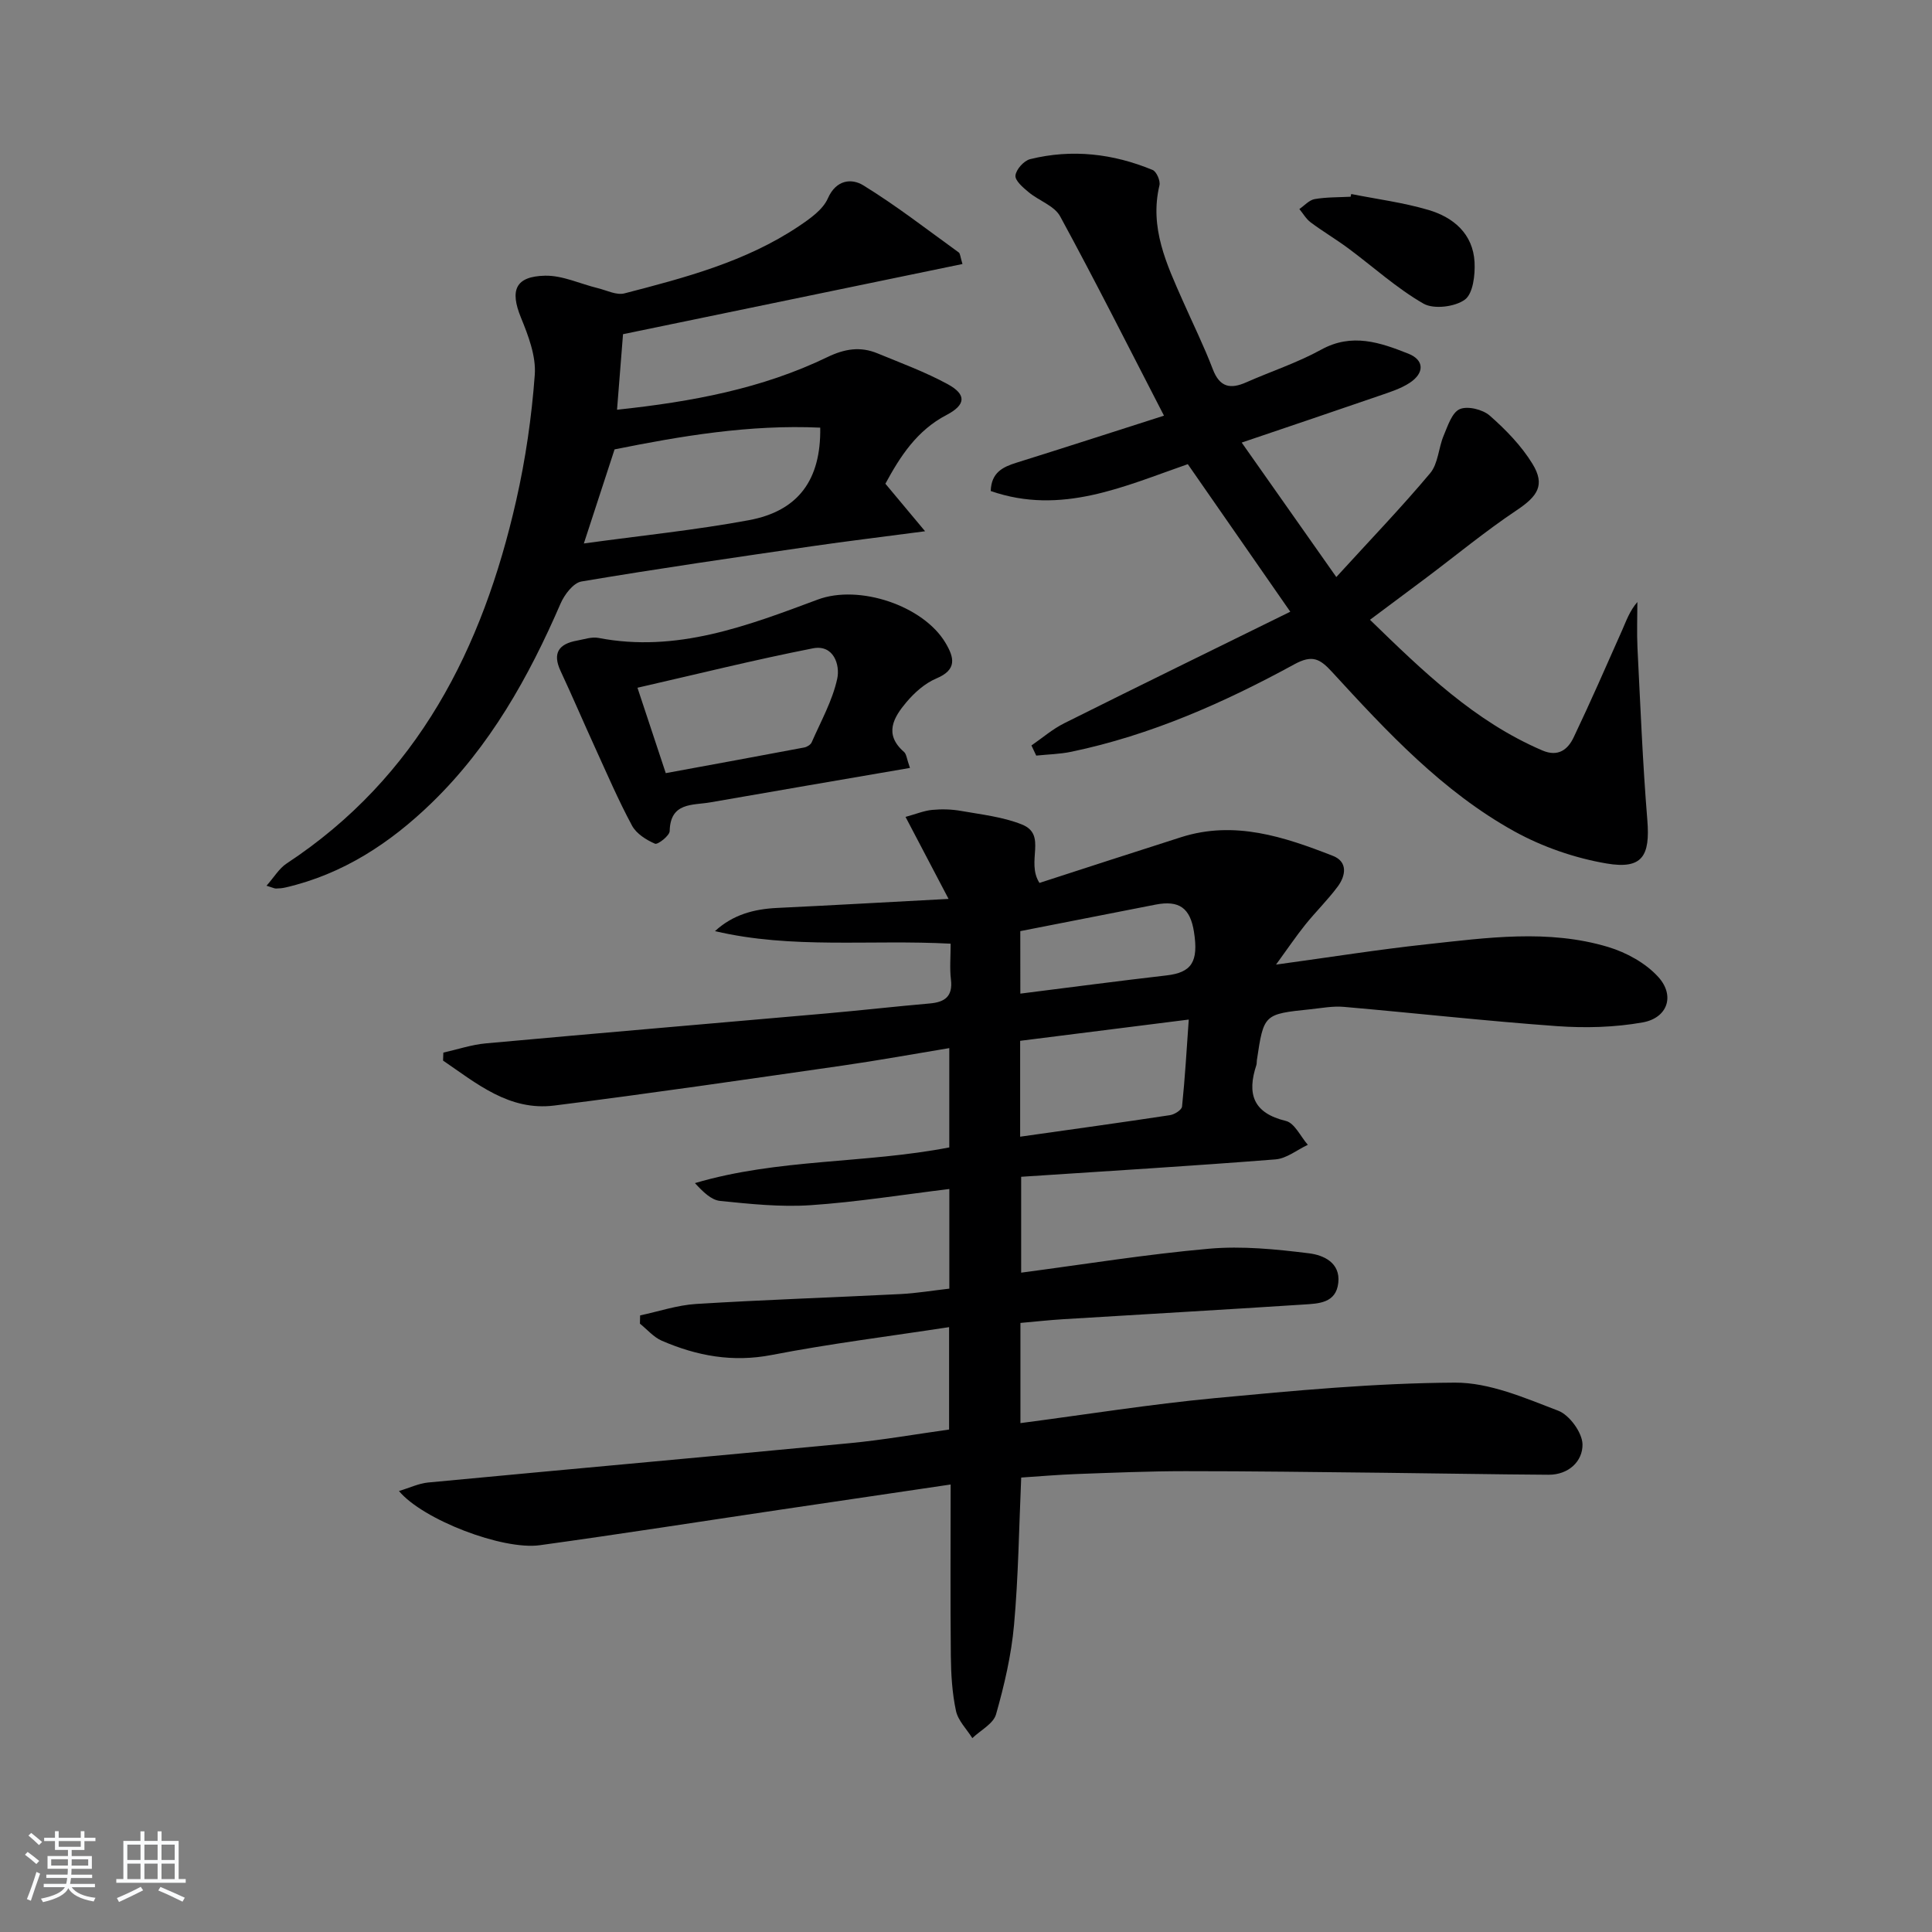 <svg enable-background="new 0 0 400 400" viewBox="0 0 400 400" xmlns="http://www.w3.org/2000/svg"><rect x="0" y="0" width="400" height="400" fill="#808080" stroke="none"/><path d="m5.17 384 .55-.58c.85.61 1.65 1.24 2.4 1.87l-.59.64c-.83-.73-1.62-1.38-2.36-1.93m1.22 9.53-.82-.34c.71-1.76 1.37-3.64 1.98-5.63.24.13.5.25.76.36-.6 1.67-1.24 3.54-1.92 5.61m-.5-13.5.57-.54c.56.44 1.31 1.06 2.26 1.87l-.65.64c-.67-.66-1.4-1.32-2.18-1.97m3.25.46h2.24v-1.36h.77v1.36h4.57v-1.36h.76v1.36h2.28v.69h-2.28v1.84h-2.64v1.26h4.18v2.64h-4.21c0 .45-.02.86-.05 1.21h4.32v.69h-4.38c-.04.34-.1.75-.19 1.22h5.15v.69h-4.82c.87 1.19 2.51 1.92 4.93 2.19-.17.31-.3.57-.37.76-2.77-.49-4.52-1.41-5.26-2.76-.56 1.26-2.3 2.23-5.24 2.9-.12-.24-.26-.48-.43-.72 2.73-.55 4.38-1.34 4.96-2.38h-4.38v-.69h4.65c.1-.38.17-.79.21-1.22h-4.32v-.69h4.4c.03-.34.05-.75.05-1.21h-4.2v-2.64h4.23v-1.26h-2.69v-1.84h-2.24zm1.46 4.46v1.29h3.45c.01-.4.02-.57.01-.53v-.32-.45h-3.46zm1.55-2.59h4.57v-1.19h-4.57zm6.11 2.59h-3.42v.77c-.01.19-.01.37-.02.53h3.44z" fill="#fafbfc"/><path d="m32.63 379.16h.82v1.98h3.54v7.89h1.46v.78h-14.37v-.78h1.46v-7.89h3.54v-1.98h.82v1.98h2.73zm-3.49 11.48.5.73c-1.61.82-3.28 1.63-5 2.42-.13-.27-.28-.55-.44-.82 1.75-.73 3.4-1.5 4.94-2.33m-2.78-5.55h2.73v-3.18h-2.73zm0 3.95h2.73v-3.2h-2.73zm3.54-3.95h2.73v-3.18h-2.73zm0 3.95h2.73v-3.2h-2.73zm7.89 4.68c-1.84-.92-3.51-1.7-5.02-2.32l.45-.73c1.89.8 3.57 1.55 5.04 2.23zm-1.62-11.81h-2.73v3.18h2.73zm-2.73 7.13h2.73v-3.2h-2.73z" fill="#fafbfc"/><g fill="#000001"><path d="m196.82 195.38c-16.65-.89-32.81 1.16-48.79-2.6 3.69-3.4 8.06-4.57 12.84-4.8 11.26-.54 22.51-1.18 35.52-1.87-3.36-6.41-5.97-11.37-8.91-16.98 2.2-.6 3.83-1.29 5.52-1.45 1.97-.19 4.03-.13 5.97.21 4.24.75 8.64 1.23 12.58 2.8 5.36 2.13.79 7.65 3.66 12.11 9.54-3.09 19.43-6.32 29.33-9.47 11.05-3.52 21.33-.08 31.43 3.87 3.09 1.21 2.67 4.07 1.02 6.31-2.07 2.8-4.59 5.25-6.77 7.97-1.92 2.4-3.64 4.95-6.03 8.23 11.19-1.53 21.14-3.12 31.14-4.2 12.54-1.36 25.21-3.17 37.61.55 3.78 1.14 7.76 3.32 10.37 6.19 3.54 3.88 1.95 8.51-3.22 9.43-5.78 1.03-11.86 1.19-17.73.77-14.73-1.06-29.42-2.71-44.14-3.99-2.28-.2-4.63.26-6.94.5-9.63 1-9.63 1.01-11.06 10.55-.05.33 0 .68-.1.99-1.97 5.97-.7 9.94 6.11 11.58 1.81.44 3.04 3.23 4.54 4.94-2.23 1.05-4.4 2.84-6.7 3.02-17.39 1.37-34.81 2.42-52.65 3.6v19.85c12.98-1.71 25.91-3.81 38.93-4.96 6.84-.6 13.86.11 20.71.96 2.87.36 6.48 1.88 6.02 6.09-.46 4.25-4.1 4.31-7.19 4.51-16.59 1.08-33.19 2.02-49.79 3.04-2.94.18-5.87.51-8.83.77v20.74c13.63-1.78 26.89-3.91 40.24-5.17 16.54-1.56 33.13-3.12 49.71-3.21 7.15-.04 14.48 3.17 21.39 5.81 2.33.89 4.98 4.53 5.03 6.96.06 3.51-2.88 6.32-7.02 6.3-11.43-.07-22.87-.29-34.3-.41-13.64-.14-27.27-.34-40.91-.33-7.48 0-14.97.32-22.45.59-3.81.14-7.62.47-11.53.73-.46 10.37-.58 20.51-1.49 30.57-.56 6.22-2.01 12.43-3.72 18.45-.55 1.95-3.21 3.3-4.91 4.93-1.17-1.88-2.96-3.62-3.39-5.66-.79-3.7-1.02-7.56-1.06-11.36-.12-11.63-.04-23.26-.04-35.49-12.12 1.79-23.71 3.5-35.3 5.22-16.58 2.46-33.15 5.06-49.76 7.35-7.72 1.06-24.24-5.3-29.16-11.22 2.21-.66 4.08-1.57 6.01-1.76 29.11-2.76 58.24-5.36 87.35-8.15 6.88-.66 13.72-1.87 20.54-2.82 0-7.18 0-13.78 0-21.2-12.53 1.92-24.7 3.43-36.71 5.76-8.1 1.57-15.5.2-22.78-2.95-1.7-.74-3.02-2.33-4.52-3.53.01-.57.03-1.14.04-1.71 3.87-.82 7.7-2.13 11.61-2.37 14.1-.87 28.23-1.34 42.34-2.05 3.29-.17 6.56-.72 10.07-1.12 0-6.89 0-13.49 0-20.63-9.72 1.18-19.19 2.71-28.71 3.35-6.21.42-12.52-.25-18.74-.88-1.86-.19-3.56-1.89-5.22-3.69 17.23-5.1 35.14-4 52.66-7.39 0-6.71 0-13.31 0-20.56-7.53 1.24-14.8 2.57-22.11 3.62-19.88 2.85-39.75 5.77-59.67 8.27-9.31 1.17-16.07-4.56-23.03-9.31.02-.55.04-1.1.06-1.65 2.93-.65 5.82-1.64 8.79-1.91 23.5-2.14 47.02-4.13 70.53-6.2 7.12-.63 14.23-1.44 21.35-2.06 3.16-.27 4.84-1.45 4.42-4.97-.28-2.27-.06-4.61-.06-7.41zm14.39 39.96c10.72-1.52 20.88-2.92 31.03-4.46.93-.14 2.42-1.08 2.49-1.78.61-5.88.95-11.79 1.39-18.01-12.12 1.53-23.43 2.96-34.91 4.4zm.04-29.62c10.49-1.32 20.37-2.63 30.26-3.77 5.18-.6 6.67-2.78 5.69-9.01-.78-4.96-3.07-6.6-7.95-5.65-9.24 1.8-18.48 3.62-28.01 5.49.01 4.01.01 8.27.01 12.94z"/><path d="m213.55 154.34c2.25-1.55 4.35-3.38 6.77-4.59 15.4-7.7 30.88-15.25 46.82-23.1-7.56-10.88-14.26-20.52-21.22-30.55-13.09 4.54-26.16 10.66-40.8 5.56.12-3.82 2.47-4.97 5.32-5.86 9.79-3.06 19.54-6.22 30.55-9.74-7.28-14.1-14.17-27.8-21.5-41.27-1.19-2.19-4.39-3.23-6.51-4.99-1.16-.96-2.85-2.4-2.74-3.46.13-1.26 1.75-3.07 3.04-3.39 8.66-2.14 17.17-1.15 25.36 2.24.81.34 1.64 2.26 1.41 3.19-2.09 8.77 1.48 16.32 4.85 23.93 2.08 4.71 4.37 9.34 6.2 14.14 1.43 3.74 3.63 4.17 6.94 2.7 5.16-2.28 10.58-4.05 15.5-6.76 6.39-3.52 12.23-1.47 18.06.84 3.29 1.31 3.35 3.99.28 6.02-1.9 1.25-4.19 1.95-6.38 2.71-9.09 3.14-18.2 6.2-28.42 9.67 6.54 9.29 12.67 18 19.59 27.84 7.07-7.75 13.49-14.42 19.43-21.5 1.66-1.98 1.72-5.23 2.79-7.77.85-2.01 1.72-4.79 3.33-5.49 1.63-.71 4.77.06 6.23 1.35 3.32 2.92 6.54 6.23 8.83 9.97 2.68 4.38 1.08 6.7-3.24 9.59-6.48 4.33-12.52 9.32-18.76 14.01-3.7 2.78-7.42 5.54-11.64 8.69 10.98 10.67 21.63 21.03 35.68 27.05 3.29 1.41 5.29-.18 6.5-2.73 3.49-7.32 6.74-14.76 10.03-22.17.85-1.92 1.52-3.93 3.15-5.83 0 3.15-.13 6.3.02 9.45.6 11.9 1.07 23.81 2.04 35.68.61 7.47-1.03 10.27-8.47 9-6.55-1.12-13.21-3.42-19.03-6.63-14.9-8.24-26.42-20.65-37.8-33.05-2.51-2.73-4.08-3.57-7.77-1.56-14.59 7.97-29.76 14.68-46.16 18.11-2.38.5-4.86.54-7.29.8-.32-.71-.66-1.4-.99-2.1z"/><path d="m199.27 54.66c-23.2 4.8-46.24 9.56-70.28 14.53-.36 4.57-.79 9.89-1.24 15.64 15.62-1.66 30.09-4.39 43.54-10.89 3.6-1.74 6.84-2.25 10.39-.78 4.9 2.02 9.91 3.86 14.55 6.39 3.91 2.13 3.76 4.27-.27 6.37-6.12 3.2-9.57 8.54-12.65 14.23 2.53 3.02 4.9 5.87 8.22 9.84-8.77 1.16-16.1 2.04-23.4 3.1-15.93 2.32-31.86 4.62-47.74 7.3-1.69.28-3.54 2.73-4.34 4.59-6.6 15.24-14.62 29.55-26.66 41.23-8.6 8.34-18.39 14.78-30.27 17.53-.64.15-1.31.21-1.97.22-.31.01-.62-.17-1.97-.58 1.56-1.76 2.6-3.57 4.16-4.6 27.18-17.9 40.59-44.55 47.53-75.15 1.94-8.54 3.21-17.31 3.85-26.05.28-3.87-1.34-8.09-2.87-11.84-2.3-5.63-1.18-8.53 5.01-8.66 3.62-.07 7.26 1.69 10.91 2.58 1.84.45 3.88 1.51 5.52 1.08 12.55-3.25 25.13-6.56 36.09-13.9 2.3-1.55 4.98-3.41 6.02-5.77 1.74-3.95 4.98-4.14 7.3-2.72 6.86 4.21 13.25 9.19 19.79 13.91.32.23.32.9.78 2.4zm-78.39 57.86c11.89-1.64 23.11-2.77 34.16-4.82 10.26-1.9 14.95-8.37 14.78-19.16-14.66-.68-28.95 1.76-42.58 4.5-2.15 6.59-4.09 12.53-6.36 19.48z"/><path d="m188.4 158.99c-14.28 2.46-27.81 4.76-41.34 7.13-3.67.64-8.28-.07-8.41 5.95-.02.95-2.47 2.86-3.04 2.61-1.82-.79-3.87-2.08-4.76-3.75-2.82-5.24-5.18-10.73-7.65-16.15-2.41-5.27-4.68-10.6-7.13-15.84-1.76-3.76-.34-5.64 3.4-6.31 1.46-.26 3.02-.82 4.41-.56 16.18 3.13 30.8-2.48 45.44-7.94 8.57-3.19 21.85 1.27 26.43 8.96 1.84 3.09 2.42 5.57-1.89 7.38-2.35.99-4.51 2.91-6.19 4.9-2.64 3.13-4.75 6.63-.49 10.32.5.44.55 1.44 1.22 3.3zm-50.56 1.08c9.87-1.82 19.27-3.53 28.66-5.31.58-.11 1.33-.57 1.55-1.07 1.9-4.35 4.3-8.61 5.29-13.17.62-2.85-.74-7.13-5.03-6.29-12.07 2.37-24.03 5.35-36.33 8.16 2.12 6.41 3.94 11.89 5.86 17.68z"/><path d="m279.76 40.17c5.33 1.06 10.77 1.76 15.96 3.29 5.21 1.53 9.25 4.95 9.57 10.81.14 2.65-.31 6.53-2.01 7.77-2.06 1.5-6.44 2.04-8.57.82-5.55-3.19-10.39-7.61-15.58-11.46-2.53-1.87-5.25-3.48-7.77-5.36-.94-.7-1.57-1.83-2.34-2.76 1.05-.72 2.03-1.86 3.17-2.06 2.43-.42 4.95-.36 7.44-.49.04-.19.09-.37.13-.56z"/></g></svg>